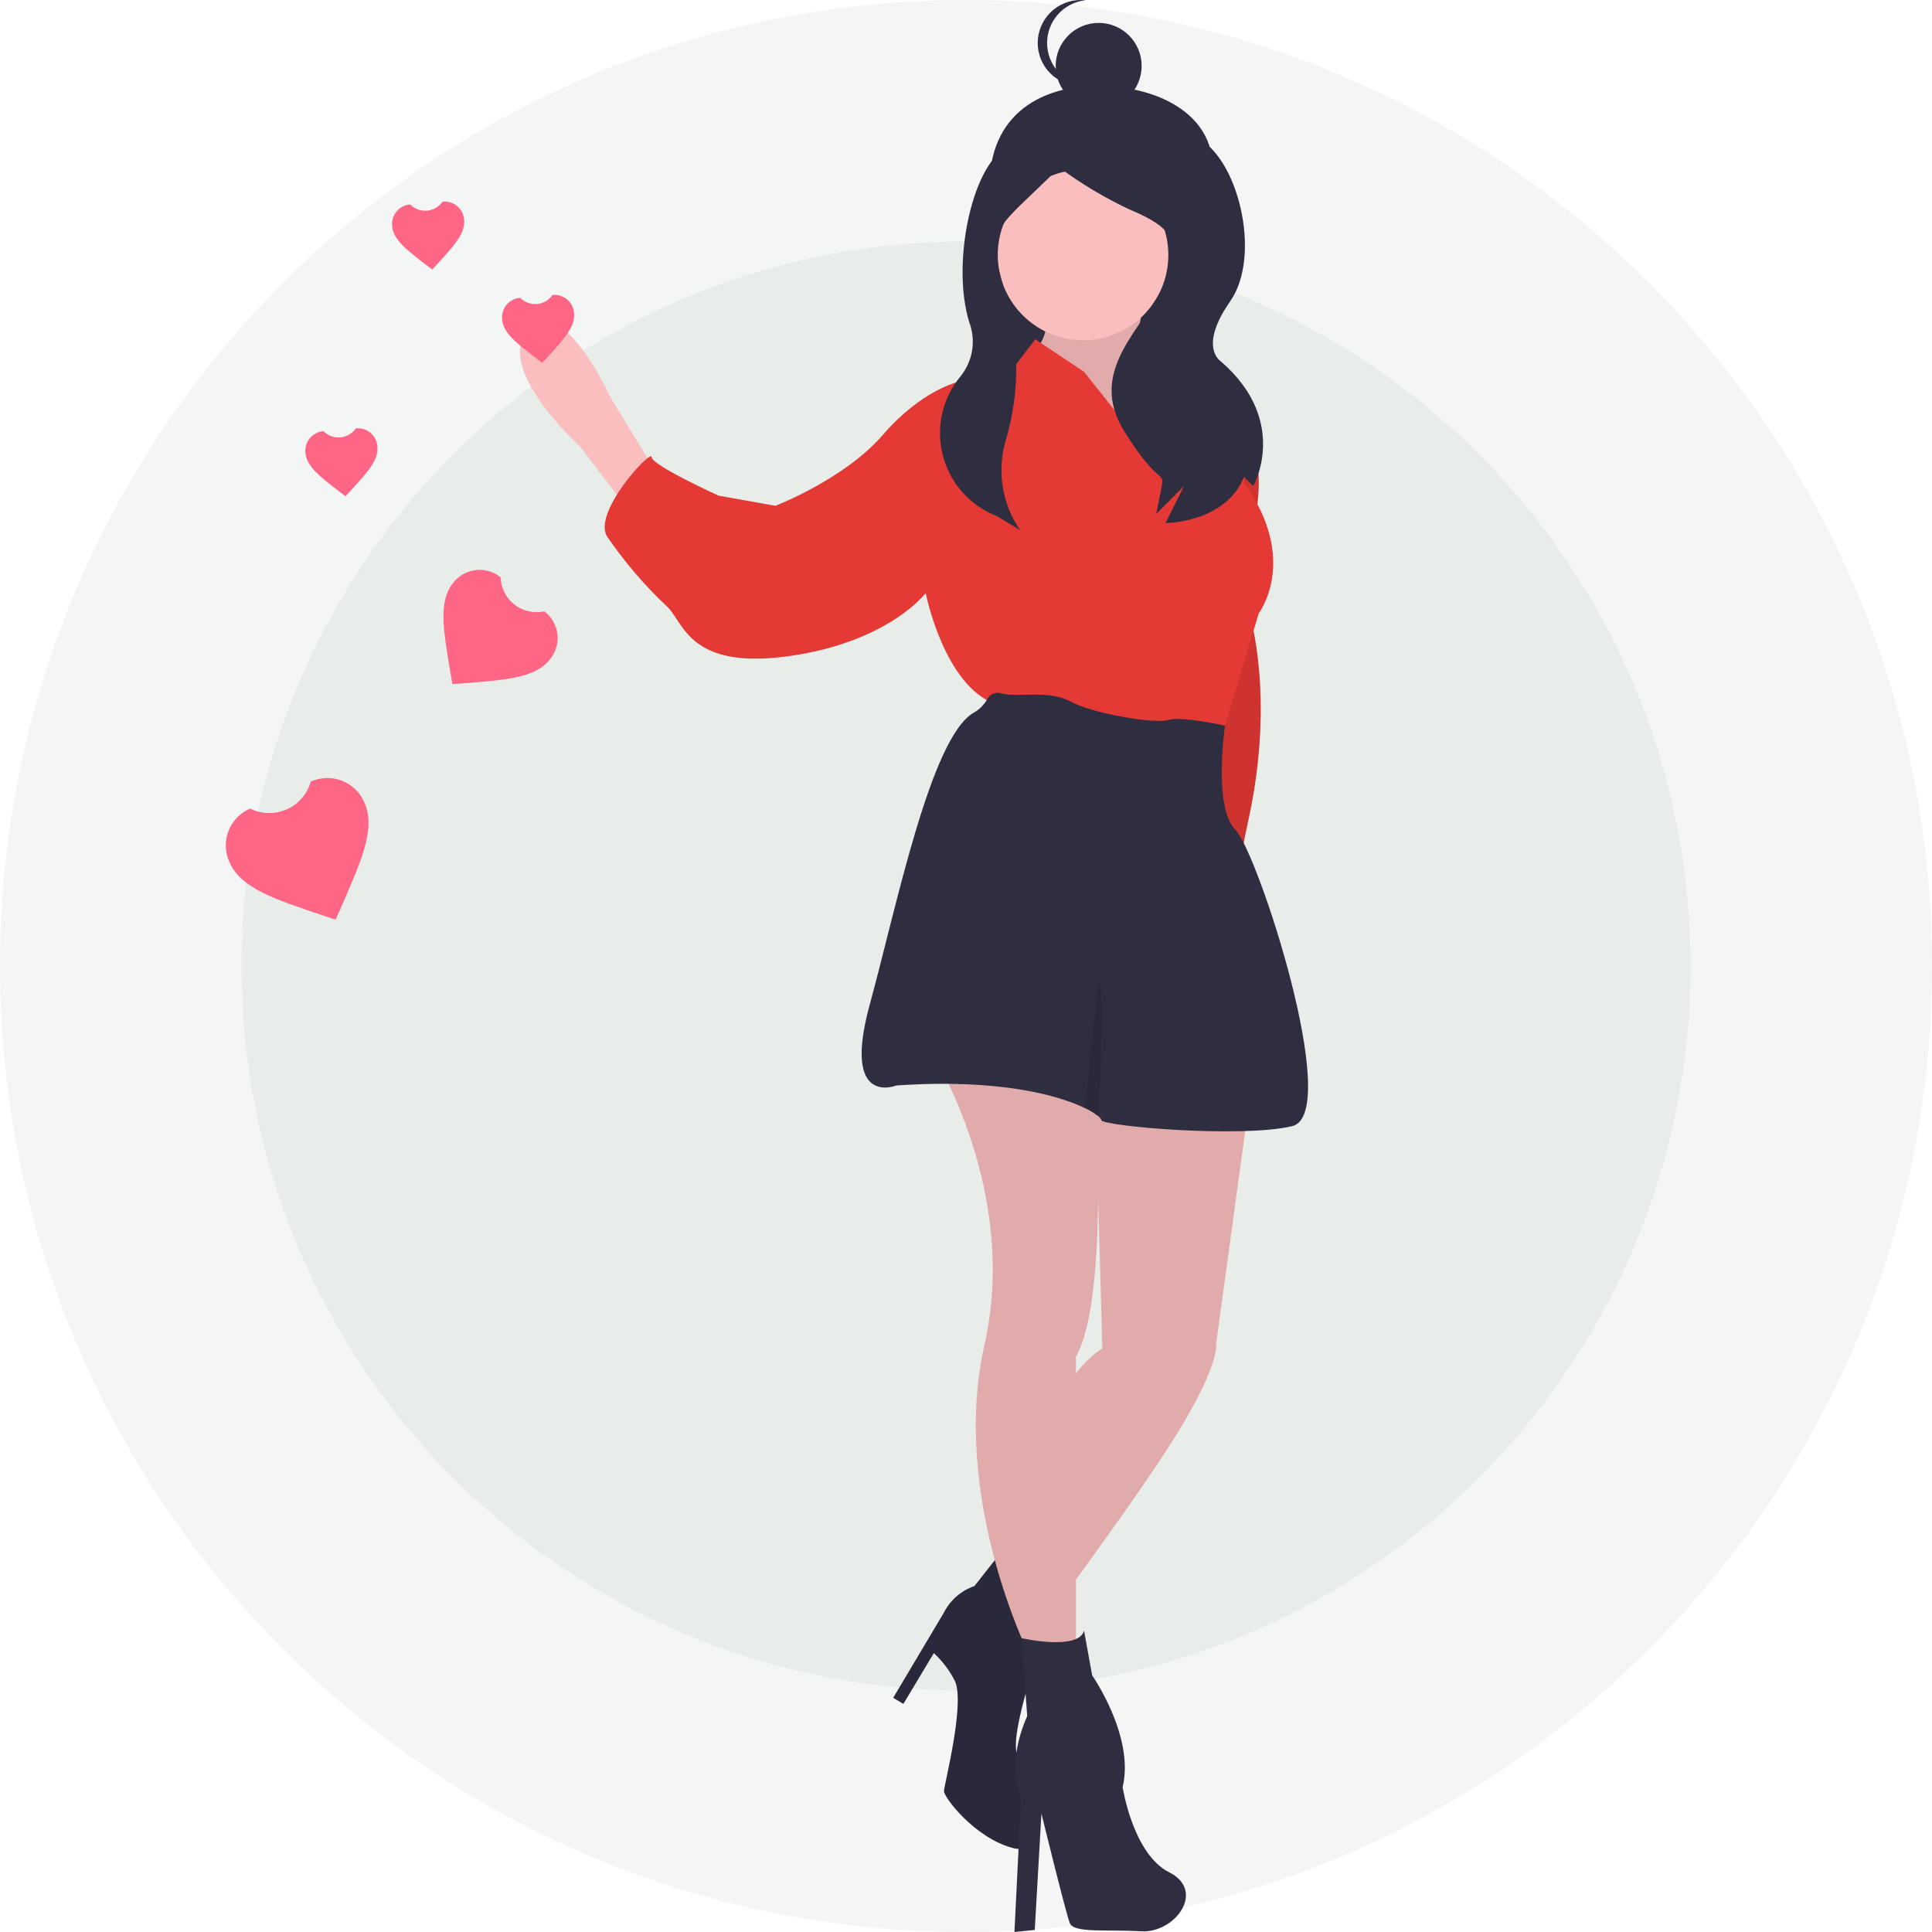 <svg xmlns="http://www.w3.org/2000/svg" width="140" height="140" viewBox="0 0 140 140" fill="none">
  <g clip-path="url(#clip0_1_1033)">
    <path d="M70 122.5C98.995 122.5 122.5 98.995 122.5 70C122.5 41.005 98.995 17.5 70 17.5C41.005 17.5 17.5 41.005 17.5 70C17.5 98.995 41.005 122.5 70 122.5Z" fill="#134F19" fill-opacity="0.05"/>
    <path d="M70 140C108.66 140 140 108.66 140 70C140 31.34 108.66 0 70 0C31.34 0 0 31.34 0 70C0 108.66 31.34 140 70 140Z" fill="#134F19" fill-opacity="0.05"/>
    <path d="M87.502 14.117C86.108 18.245 83.97 22.006 79.612 22.006C77.533 21.964 75.551 21.119 74.081 19.648C72.61 18.178 71.765 16.196 71.723 14.117C71.409 8.558 75.155 6.205 79.612 6.227C84.878 6.255 89.157 9.218 87.502 14.117Z" fill="#2F2E41"/>
    <path d="M87.295 13.494H71.724V33.217H87.295V13.494Z" fill="#2F2E41"/>
    <path d="M24.32 66.638L23.328 66.313C19.788 65.12 17.461 64.353 16.633 62.487C16.469 62.134 16.378 61.752 16.364 61.364C16.351 60.975 16.415 60.588 16.554 60.225C16.692 59.862 16.903 59.53 17.172 59.25C17.441 58.969 17.764 58.745 18.121 58.592C18.532 58.796 18.983 58.907 19.443 58.917C19.902 58.927 20.357 58.835 20.777 58.649C21.197 58.463 21.57 58.186 21.871 57.839C22.172 57.492 22.393 57.083 22.518 56.641C22.871 56.48 23.254 56.39 23.642 56.379C24.031 56.368 24.418 56.434 24.78 56.575C25.143 56.716 25.473 56.928 25.752 57.199C26.031 57.47 26.253 57.794 26.404 58.152C27.233 60.019 26.237 62.259 24.745 65.681L24.32 66.638Z" fill="#FF6584"/>
    <path d="M25.038 35.958L24.63 35.65C23.178 34.53 22.222 33.811 22.134 32.813C22.114 32.624 22.132 32.433 22.188 32.25C22.243 32.068 22.334 31.899 22.456 31.753C22.578 31.607 22.728 31.486 22.897 31.399C23.066 31.311 23.251 31.259 23.441 31.244C23.599 31.404 23.791 31.527 24.002 31.605C24.213 31.683 24.439 31.713 24.663 31.693C24.887 31.673 25.104 31.605 25.299 31.492C25.494 31.378 25.661 31.224 25.789 31.039C25.979 31.02 26.17 31.04 26.352 31.096C26.534 31.152 26.703 31.245 26.848 31.368C26.994 31.491 27.113 31.642 27.2 31.811C27.286 31.981 27.337 32.167 27.35 32.357C27.437 33.355 26.621 34.232 25.385 35.583L25.038 35.958Z" fill="#FF6584"/>
    <path d="M31.318 19.528L30.91 19.22C29.459 18.1 28.502 17.381 28.414 16.384C28.395 16.194 28.413 16.003 28.468 15.821C28.523 15.639 28.615 15.47 28.736 15.323C28.858 15.177 29.008 15.057 29.177 14.969C29.346 14.882 29.531 14.829 29.721 14.815C29.879 14.975 30.071 15.098 30.282 15.176C30.494 15.253 30.719 15.283 30.943 15.264C31.168 15.244 31.385 15.175 31.579 15.062C31.774 14.949 31.941 14.794 32.069 14.61C32.259 14.59 32.451 14.609 32.633 14.666C32.816 14.722 32.985 14.814 33.13 14.937C33.276 15.06 33.396 15.211 33.483 15.381C33.569 15.551 33.62 15.737 33.634 15.927C33.72 16.925 32.904 17.802 31.668 19.154L31.318 19.528Z" fill="#FF6584"/>
    <path d="M32.785 49.572L32.634 48.713C32.118 45.633 31.763 43.615 32.814 42.267C33.009 42.007 33.255 41.788 33.536 41.624C33.817 41.461 34.128 41.355 34.451 41.314C34.774 41.273 35.102 41.298 35.415 41.386C35.728 41.474 36.02 41.625 36.274 41.828C36.286 42.212 36.382 42.589 36.556 42.932C36.729 43.274 36.977 43.574 37.28 43.81C37.583 44.047 37.934 44.213 38.309 44.298C38.683 44.383 39.072 44.384 39.447 44.302C39.706 44.498 39.923 44.745 40.085 45.027C40.247 45.309 40.351 45.621 40.39 45.944C40.429 46.267 40.403 46.594 40.312 46.907C40.222 47.219 40.07 47.511 39.865 47.763C38.815 49.111 36.772 49.257 33.658 49.51L32.785 49.572Z" fill="#FF6584"/>
    <path d="M87.751 28.188H89.076C90.054 29.583 90.719 31.173 91.024 32.85C91.329 34.527 91.266 36.25 90.841 37.9C89.37 43.492 90.547 44.522 90.547 44.522C90.547 44.522 92.463 50.577 90.403 59.701C88.343 68.824 92.313 71.304 92.313 71.304L88.634 63.946L86.574 44.523L87.751 28.188Z" fill="#E53935"/>
    <path opacity="0.1" d="M87.751 28.195H89.076C90.055 29.591 90.72 31.182 91.025 32.859C91.33 34.537 91.267 36.26 90.841 37.911C89.37 43.503 90.547 44.533 90.547 44.533C90.547 44.533 92.463 50.589 90.403 59.712C88.343 68.835 92.313 71.315 92.313 71.315L88.634 63.958L86.574 44.534L87.751 28.195Z" fill="black"/>
    <path d="M83.115 21.05C83.115 21.05 81.938 25.759 82.526 25.759C83.114 25.759 85.175 28.26 85.175 28.26L86.499 33.114L85.473 36.645L81.941 35.91L77.526 31.057L76.202 29.732L75.025 25.465C75.025 25.465 76.497 23.699 75.466 22.227C74.436 20.756 83.115 21.05 83.115 21.05Z" fill="#FBBEBE"/>
    <path opacity="0.1" d="M83.115 21.05C83.115 21.05 81.938 25.759 82.526 25.759C83.114 25.759 85.175 28.26 85.175 28.26L86.499 33.114L85.473 36.645L81.941 35.91L77.526 31.057L76.202 29.732L75.025 25.465C75.025 25.465 76.497 23.699 75.466 22.227C74.436 20.756 83.115 21.05 83.115 21.05Z" fill="black"/>
    <path d="M47.506 34.148L44.268 28.85C44.268 28.85 40.774 21.119 38.271 23.914C35.769 26.709 42.061 32.382 42.061 32.382L45.298 36.649L47.506 34.148Z" fill="#FBBEBE"/>
    <path d="M90.474 80.206L88.12 97.42C88.12 97.42 88.414 98.745 85.471 103.601C82.528 108.457 74.582 119.052 74.582 119.052L72.227 114.638C72.227 114.638 75.027 100.658 79.88 97.715L79.291 76.529L90.474 80.206Z" fill="#FBBEBE"/>
    <path opacity="0.1" d="M90.474 80.206L88.12 97.42C88.12 97.42 88.414 98.745 85.471 103.601C82.528 108.457 74.582 119.052 74.582 119.052L72.227 114.638C72.227 114.638 75.027 100.658 79.88 97.715L79.291 76.529L90.474 80.206Z" fill="black"/>
    <path d="M72.231 112.874L75.468 119.054C75.468 119.054 72.82 126.559 73.85 127.295C74.88 128.03 76.205 134.652 73.409 133.917C70.612 133.181 68.406 130.237 68.406 129.797C68.406 129.356 70.024 123.175 69.141 121.703C68.763 120.986 68.265 120.339 67.669 119.79L65.462 123.469L64.727 123.027L68.404 116.847C68.862 115.946 69.654 115.259 70.611 114.933L72.231 112.874Z" fill="#2F2E41"/>
    <path opacity="0.1" d="M72.231 112.874L75.468 119.054C75.468 119.054 72.82 126.559 73.85 127.295C74.88 128.03 76.205 134.652 73.409 133.917C70.612 133.181 68.406 130.237 68.406 129.797C68.406 129.356 70.024 123.175 69.141 121.703C68.763 120.986 68.265 120.339 67.669 119.79L65.462 123.469L64.727 123.027L68.404 116.847C68.862 115.946 69.654 115.259 70.611 114.933L72.231 112.874Z" fill="black"/>
    <path d="M79.324 77.763C79.324 77.763 80.466 94.039 77.965 98.306V119.493L74.581 119.934C74.581 119.934 68.842 108.454 71.343 97.42C73.844 86.387 67.664 76.525 67.664 76.525L79.324 77.763Z" fill="#E2ABAB"/>
    <path d="M78.481 24.657C81.895 24.657 84.662 21.89 84.662 18.476C84.662 15.063 81.895 12.296 78.481 12.296C75.068 12.296 72.301 15.063 72.301 18.476C72.301 21.89 75.068 24.657 78.481 24.657Z" fill="#FBBEBE"/>
    <path d="M84.736 34.738L78.555 26.939L75.023 24.584L73.551 26.497L69.432 27.674C69.432 27.674 66.783 28.263 63.986 31.501C61.19 34.739 56.188 36.651 56.188 36.651L52.068 35.916C52.068 35.916 47.215 33.708 47.215 33.116C47.215 32.523 42.947 37.089 43.977 38.855C45.256 40.727 46.736 42.455 48.392 44.005C49.568 45.182 50.01 48.567 57.221 47.537C64.432 46.506 67.08 42.974 67.08 42.974C67.08 42.974 68.404 49.744 72.23 51.067C76.055 52.391 88.563 53.275 88.563 53.275L91.212 44.445C91.212 44.445 94.155 40.619 90.185 35.028C90.141 33.282 89.973 31.542 89.682 29.82C89.616 29.2 89.383 28.61 89.008 28.112C87.982 27.229 82.534 25.757 82.534 25.757C82.534 25.757 83.417 28.7 83.858 28.848C84.3 28.995 85.323 34 84.736 34.738Z" fill="#E53935"/>
    <path d="M64.942 78.66C72.353 78.145 76.668 79.359 78.592 80.285C78.95 80.447 79.287 80.652 79.596 80.895C79.737 81.014 79.805 81.107 79.805 81.163C79.805 81.604 89.958 82.487 93.637 81.604C97.315 80.721 91.135 61.738 89.516 60.12C87.897 58.501 88.769 52.577 88.769 52.577C88.769 52.577 85.542 51.879 84.663 52.173C83.784 52.467 79.219 51.732 77.599 50.849C75.98 49.966 73.92 50.555 72.596 50.26C72.407 50.184 72.197 50.181 72.005 50.249C71.814 50.318 71.654 50.455 71.557 50.633C71.326 51.061 70.976 51.414 70.551 51.65C67.427 53.449 64.919 65.892 63.031 72.772C60.969 80.28 64.942 78.66 64.942 78.66Z" fill="#2F2E41"/>
    <path d="M78.555 118.171L79.144 121.409C79.144 121.409 82.234 125.824 81.351 129.502C81.351 129.502 82.087 134.355 84.736 135.682C87.384 137.01 85.177 140.097 82.676 139.95C80.174 139.802 77.822 140.097 77.525 139.361C77.229 138.624 75.466 131.414 75.466 131.414L74.982 139.852L73.51 139.999L73.994 130.237C73.994 130.237 72.817 128.03 74.435 124.352L74.026 118.705C74.026 118.705 78.114 119.643 78.555 118.171Z" fill="#2F2E41"/>
    <path opacity="0.1" d="M78.591 80.285C78.949 80.447 79.286 80.652 79.595 80.895C79.672 79.504 80.123 71.095 79.583 71.23L78.591 80.285Z" fill="black"/>
    <path d="M75.922 9.965C75.922 9.965 75.854 9.584 73.177 10.588C70.5 11.591 68.896 19 70.234 23.349C70.48 23.997 70.552 24.697 70.444 25.381C70.336 26.066 70.052 26.71 69.619 27.251C68.981 28.013 68.527 28.913 68.294 29.879C68.062 30.846 68.055 31.853 68.277 32.823C68.498 33.792 68.941 34.697 69.57 35.467C70.199 36.237 70.998 36.851 71.904 37.261C72.015 37.309 72.127 37.356 72.242 37.403L73.915 38.408C73.28 37.484 72.856 36.433 72.672 35.328C72.488 34.223 72.549 33.091 72.85 32.011C73.778 28.951 73.893 25.703 73.183 22.585C73.06 22.059 72.921 21.517 72.764 20.965C71.425 16.28 72.076 16.821 76.76 12.136C78.33 13.303 80.012 14.311 81.78 15.148C84.122 16.152 86.13 17.156 84.456 20.502C82.783 23.848 78.768 26.86 81.445 31.209C84.121 35.558 84.456 33.886 84.121 35.559L83.787 37.233L85.795 35.225L84.456 37.902C84.456 37.902 88.807 37.902 90.145 34.556L90.814 35.225C90.814 35.225 93.491 30.541 88.472 26.19C88.472 26.19 86.799 25.186 89.141 21.84C91.483 18.494 89.684 11.3 86.672 9.961C83.66 8.623 75.922 9.965 75.922 9.965Z" fill="#2F2E41"/>
    <path d="M79.613 7.89C81.334 7.89 82.728 6.495 82.728 4.775C82.728 3.055 81.334 1.66 79.613 1.66C77.893 1.66 76.499 3.055 76.499 4.775C76.499 6.495 77.893 7.89 79.613 7.89Z" fill="#2F2E41"/>
    <path d="M75.876 3.115C75.876 2.343 76.163 1.599 76.68 1.026C77.197 0.454 77.909 0.094 78.676 0.016C78.574 0.006 78.47 3.94366e-05 78.365 3.94366e-05C77.952 -0.007 77.541 0.068 77.157 0.221C76.773 0.375 76.423 0.603 76.128 0.893C75.834 1.183 75.599 1.528 75.439 1.91C75.279 2.291 75.197 2.701 75.197 3.114C75.197 3.528 75.279 3.937 75.439 4.318C75.599 4.7 75.834 5.046 76.128 5.335C76.423 5.625 76.773 5.854 77.157 6.007C77.541 6.16 77.952 6.235 78.365 6.228C78.471 6.228 78.575 6.223 78.676 6.212C77.909 6.134 77.198 5.774 76.68 5.202C76.163 4.63 75.876 3.886 75.876 3.115Z" fill="#2F2E41"/>
    <path d="M39.29 26.292L38.882 25.984C37.43 24.864 36.474 24.145 36.386 23.148C36.366 22.958 36.384 22.767 36.44 22.585C36.495 22.403 36.586 22.233 36.708 22.087C36.83 21.941 36.98 21.821 37.149 21.733C37.318 21.646 37.503 21.593 37.693 21.579C37.851 21.739 38.042 21.862 38.254 21.939C38.465 22.017 38.691 22.047 38.915 22.027C39.139 22.008 39.356 21.939 39.551 21.826C39.746 21.713 39.913 21.558 40.041 21.373C40.231 21.355 40.422 21.374 40.604 21.43C40.786 21.487 40.955 21.579 41.1 21.702C41.246 21.825 41.365 21.976 41.452 22.146C41.538 22.316 41.589 22.501 41.602 22.691C41.689 23.689 40.873 24.566 39.637 25.918L39.29 26.292Z" fill="#FF6584"/>
  </g>
  <defs>
    <clipPath id="clip0_1_1033">
      <rect width="140" height="140" fill="white"/>
    </clipPath>
  </defs>
</svg>
